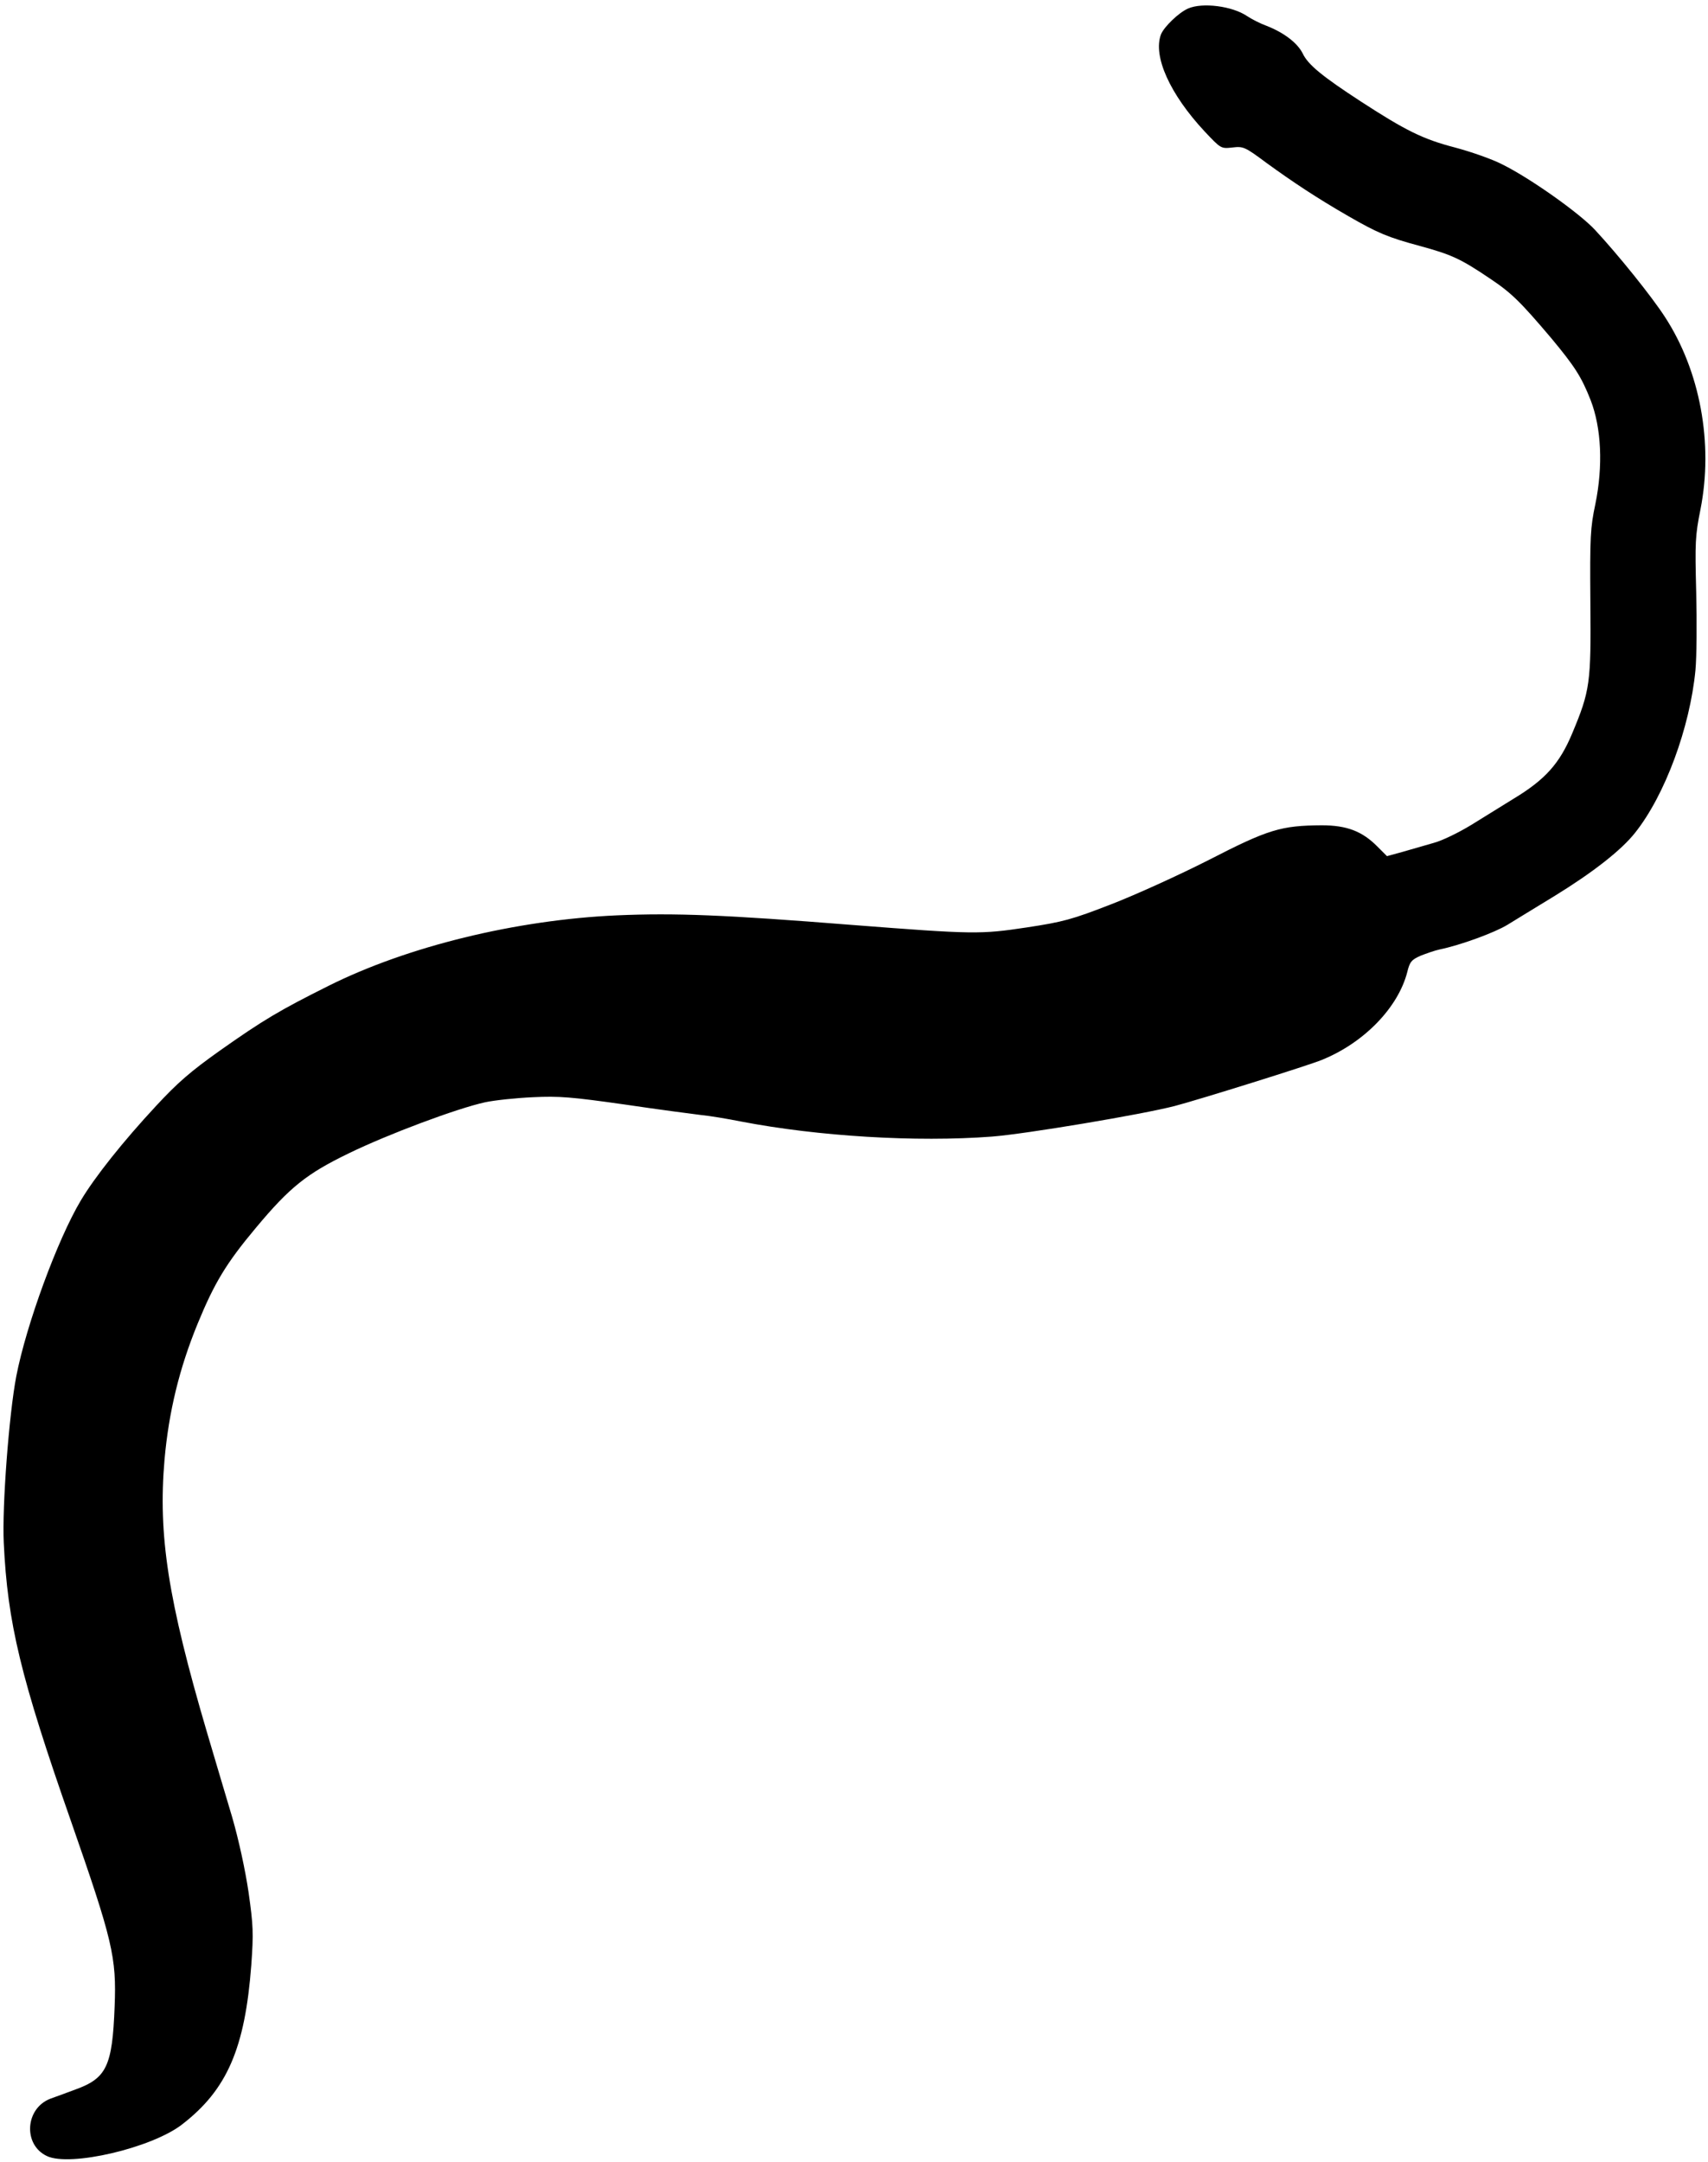 <?xml version="1.0" standalone="no"?>
<!DOCTYPE svg PUBLIC "-//W3C//DTD SVG 20010904//EN"
 "http://www.w3.org/TR/2001/REC-SVG-20010904/DTD/svg10.dtd">
<svg version="1.0" xmlns="http://www.w3.org/2000/svg"
 width="681pt" height="862pt" viewBox="0 0 681 862"
 preserveAspectRatio="xMidYMid meet">
<g transform="translate(0,862) scale(0.1,-0.1)"
fill="#000000" stroke="none">
<path d="M4737 8586 c-37 -16 -96 -73 -108 -103 -33 -87 36 -239 174 -387 65
-69 65 -69 111 -64 43 5 49 3 135 -61 106 -77 201 -140 326 -212 118 -68 158
-85 288 -120 124 -34 160 -50 277 -129 87 -58 122 -93 245 -238 93 -112 120
-153 157 -247 43 -111 50 -262 19 -414 -20 -94 -22 -130 -20 -390 3 -325 -1
-354 -73 -526 -50 -119 -107 -183 -233 -259 -44 -27 -120 -74 -168 -104 -49
-30 -116 -63 -150 -72 -34 -10 -90 -26 -125 -36 l-62 -17 -38 38 c-60 61 -122
85 -222 85 -162 -1 -213 -16 -450 -138 -118 -60 -294 -140 -390 -177 -157 -61
-191 -70 -335 -92 -186 -28 -211 -28 -700 10 -504 40 -703 48 -935 38 -403
-18 -836 -124 -1150 -281 -196 -98 -260 -136 -433 -258 -117 -83 -170 -129
-255 -221 -132 -142 -244 -283 -300 -377 -93 -156 -217 -494 -257 -700 -29
-151 -57 -518 -50 -664 15 -320 67 -536 268 -1110 166 -476 182 -542 174 -740
-9 -237 -32 -285 -157 -330 -30 -11 -75 -28 -98 -36 -102 -38 -111 -184 -15
-229 92 -44 418 32 539 126 179 138 251 303 276 636 9 127 8 156 -11 290 -13
88 -39 208 -65 298 -25 83 -70 236 -101 340 -155 527 -195 785 -169 1086 17
191 59 364 132 542 67 163 114 241 232 382 136 163 203 216 370 297 158 77
434 180 545 204 38 8 123 17 190 20 104 5 153 1 365 -29 135 -20 272 -38 305
-42 33 -3 105 -15 160 -26 307 -59 697 -83 1000 -60 132 10 598 88 729 122 92
24 535 162 587 184 168 68 304 209 340 350 10 41 17 49 53 65 23 9 57 21 76
25 83 17 219 67 270 98 30 19 115 70 188 115 153 94 267 183 322 253 119 150
218 419 240 647 5 53 6 194 3 312 -5 198 -4 224 17 329 52 263 -1 552 -142
768 -53 82 -186 247 -278 346 -62 67 -258 206 -369 261 -40 21 -126 51 -190
68 -127 33 -196 67 -376 184 -152 99 -210 146 -231 191 -21 42 -75 83 -144
110 -25 9 -60 27 -78 39 -59 40 -178 55 -235 30z"/>
</g>
</svg>
